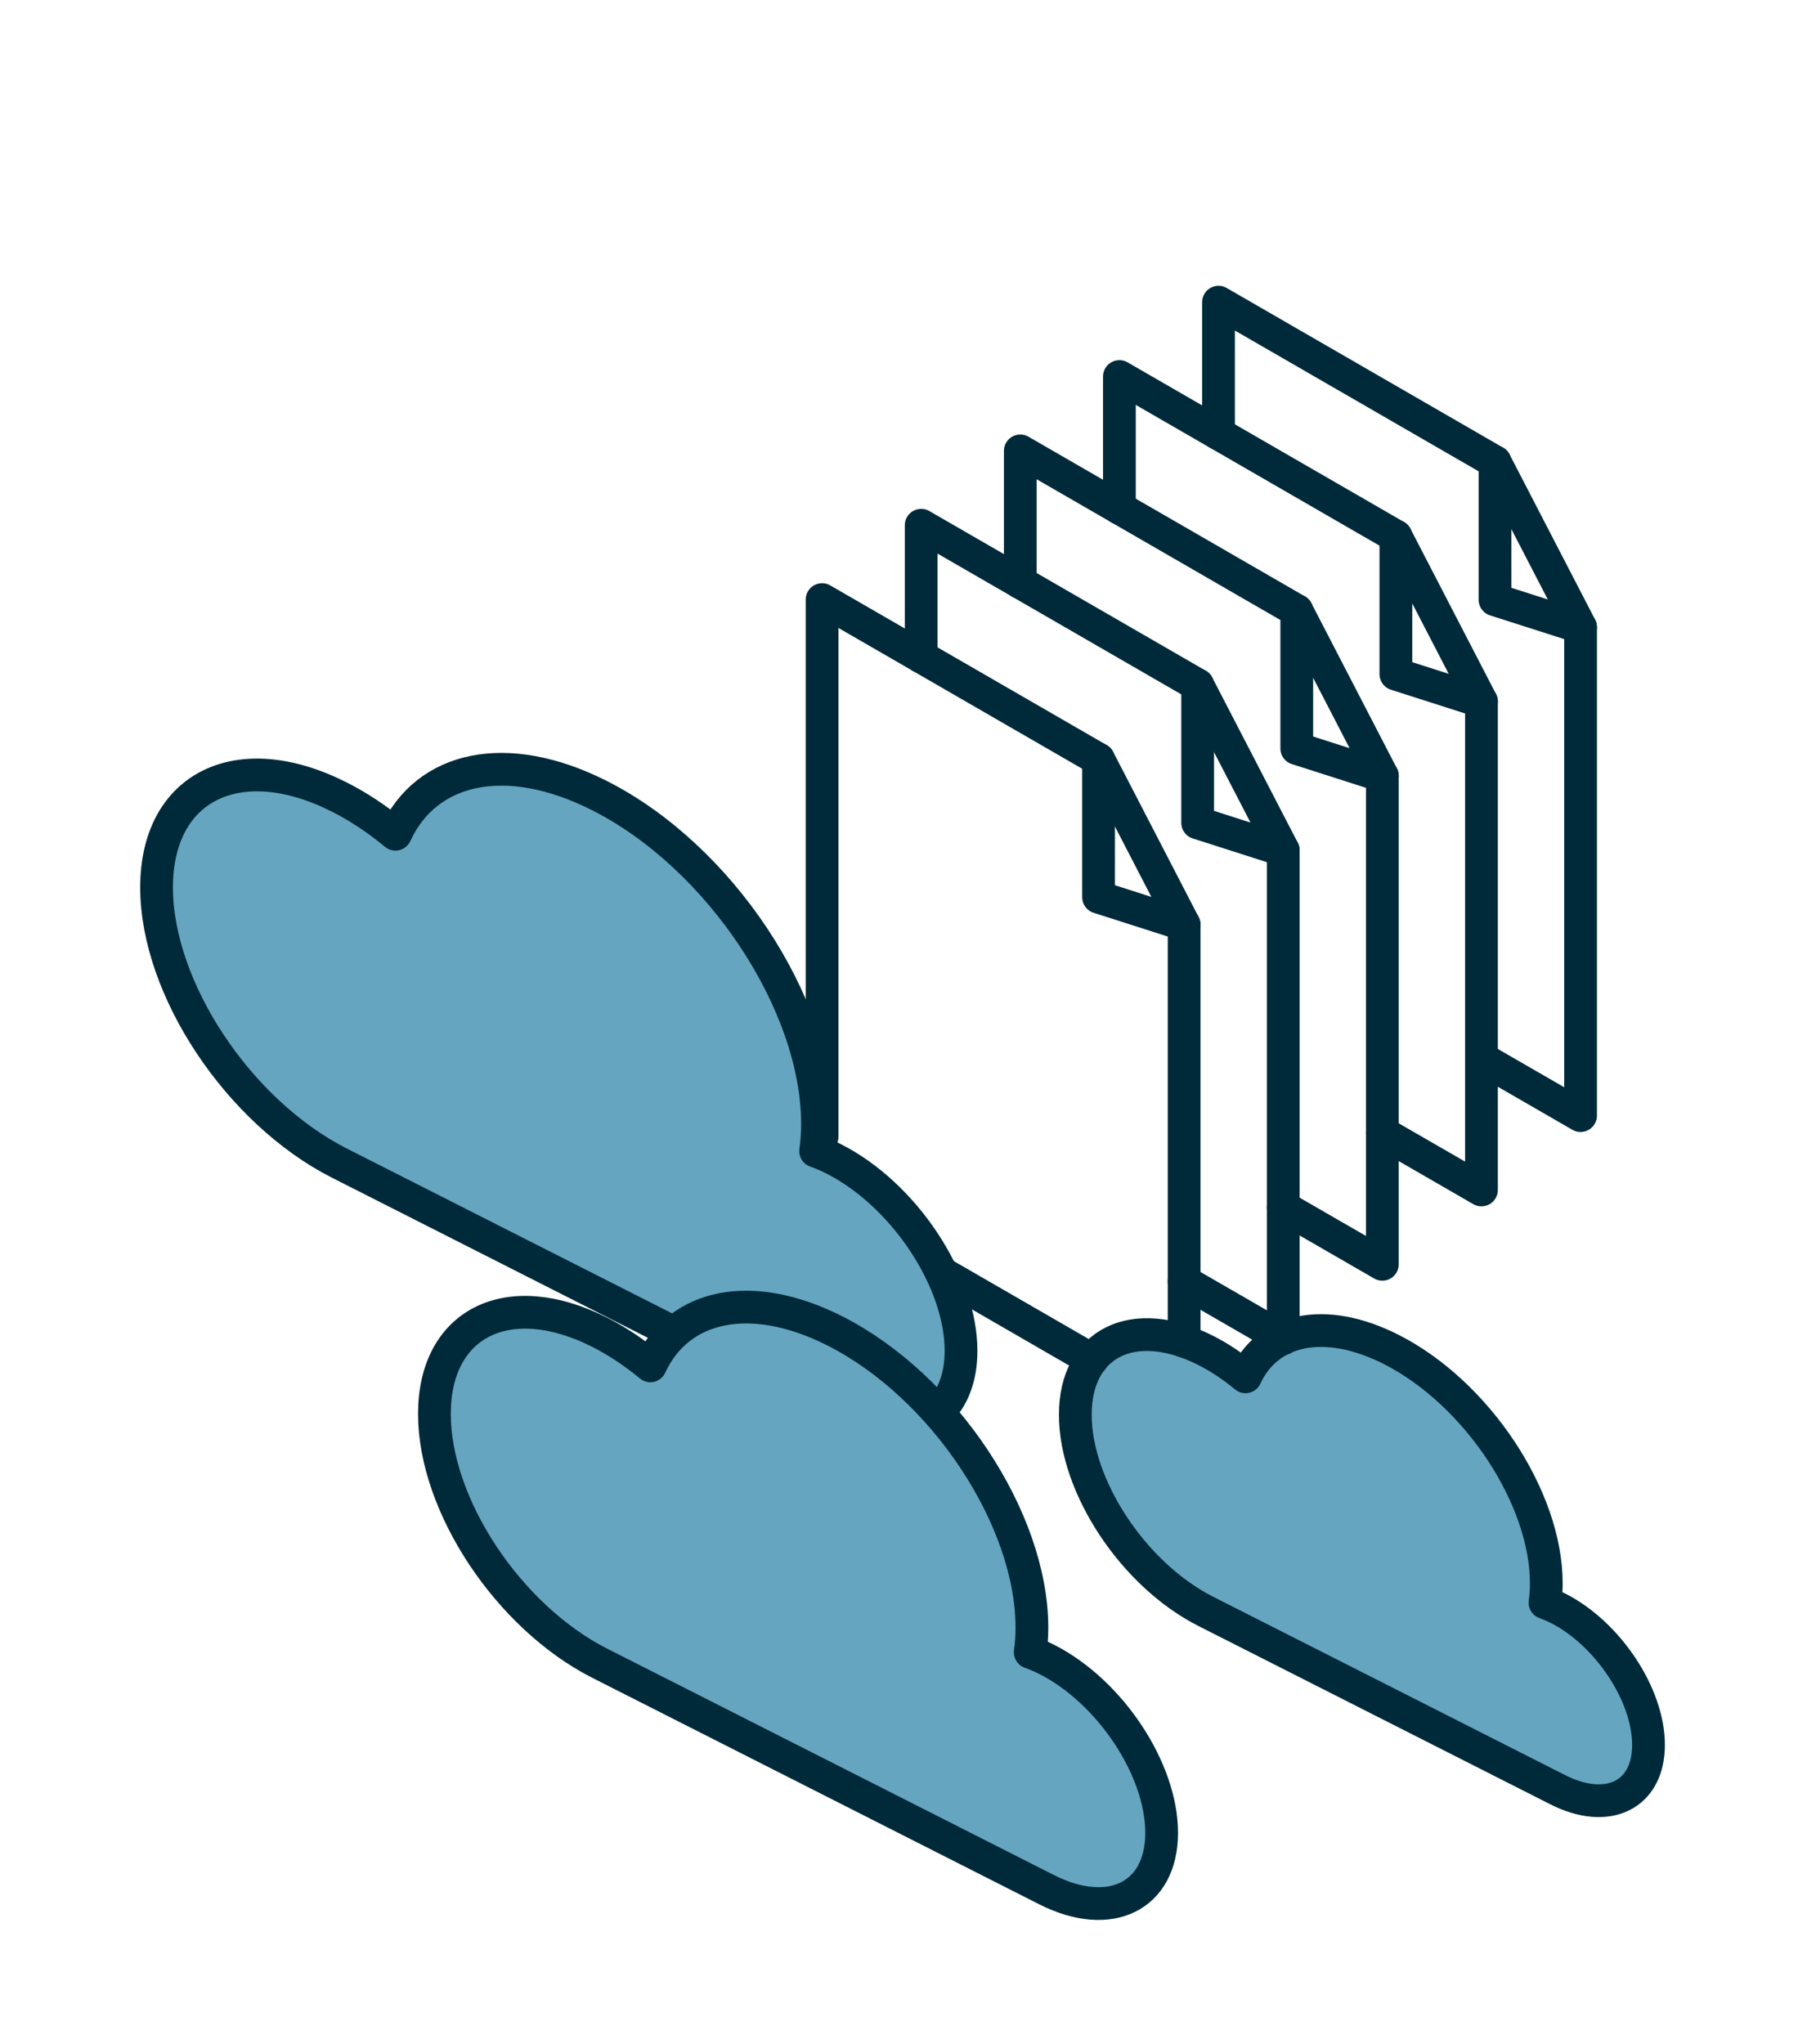 <?xml version="1.0" encoding="UTF-8"?><svg xmlns="http://www.w3.org/2000/svg" viewBox="0 0 331.1 374.37"><defs><style>.i{stroke-miterlimit:10;}.i,.j,.k{stroke:#002a3a;}.i,.k{fill:none;}.j{fill:#65a5bf;}.j,.k{stroke-linecap:round;stroke-linejoin:round;stroke-width:6px;}</style></defs><g id="a"/><g id="b"><path class="j" d="M285.44,294.58c-.8-.41-1.58-.72-2.35-1.01,.15-1.12,.24-2.3,.24-3.55,0-15.71-12.73-34.89-28.44-42.85-12.23-6.19-22.65-3.76-26.67,5.03-2.3-1.9-4.75-3.55-7.3-4.84-13.19-6.69-23.89-1.41-23.89,11.79s10.7,29.31,23.89,36l64.51,32.68c9.19,4.65,16.63,.98,16.63-8.21s-7.45-20.41-16.63-25.06Z"/><polyline class="k" points="150.63 208.22 150.63 109.83 201.29 139.08 201.29 164.34 216.97 169.36 216.97 245.7"/><line class="k" x1="201.29" y1="139.08" x2="216.97" y2="169.36"/><polyline class="k" points="168.79 120.32 168.79 96.21 219.45 125.46 219.45 150.72 235.13 155.74 235.13 245.21 216.97 234.73"/><line class="k" x1="219.45" y1="125.46" x2="235.13" y2="155.74"/><polyline class="k" points="186.95 106.7 186.95 82.59 237.61 111.84 237.61 137.1 253.29 142.12 253.29 231.59 235.13 221.11"/><line class="k" x1="237.61" y1="111.84" x2="253.29" y2="142.12"/><polyline class="k" points="205.11 93.08 205.11 68.97 255.77 98.22 255.77 123.48 271.45 128.5 271.45 217.97 253.29 207.49"/><line class="k" x1="255.77" y1="98.22" x2="271.45" y2="128.5"/><polyline class="k" points="223.27 79.46 223.27 55.35 273.93 84.6 273.93 109.86 289.61 114.88 289.61 204.35 271.45 193.87"/><path class="j" d="M171.87,258.69c2.66-2.44,4.22-6.27,4.22-11.25,0-12.89-10.45-28.64-23.34-35.17-1.12-.57-2.22-1.02-3.3-1.41,.22-1.58,.34-3.23,.34-4.98,0-22.04-17.87-48.96-39.91-60.13-17.16-8.69-31.78-5.27-37.42,7.06-3.23-2.67-6.67-4.98-10.24-6.79-18.52-9.38-33.53-1.98-33.53,16.54s15.01,41.13,33.53,50.51l61.32,31.07"/><line class="k" x1="273.93" y1="84.6" x2="289.61" y2="114.88"/><path class="j" d="M191.75,303.94c-1.01-.51-2-.92-2.98-1.28,.2-1.43,.31-2.92,.31-4.5,0-19.92-16.15-44.26-36.08-54.36-15.51-7.86-28.73-4.77-33.83,6.39-2.92-2.41-6.03-4.5-9.26-6.14-16.74-8.48-30.31-1.79-30.31,14.95s13.57,37.18,30.31,45.67l81.84,41.46c11.65,5.9,21.1,1.24,21.1-10.41s-9.45-25.89-21.1-31.79Z"/><path class="i" d="M285.44,294.58c-.8-.41-1.58-.72-2.35-1.01,.15-1.12,.24-2.3,.24-3.55,0-15.71-12.73-34.89-28.44-42.85-12.23-6.19-22.65-3.76-26.67,5.03-2.3-1.9-4.75-3.55-7.3-4.84-13.19-6.69-23.89-1.41-23.89,11.79s10.7,29.31,23.89,36c8.73,4.42,56.83,28.79,64.51,32.68,9.19,4.65,16.63,.98,16.63-8.21s-7.45-20.41-16.63-25.06Zm-132.7-82.31c-1.12-.57-2.22-1.02-3.3-1.41,.22-1.58,.34-3.23,.34-4.98,0-22.04-17.87-48.96-39.91-60.13-17.16-8.69-31.78-5.27-37.42,7.06-3.23-2.67-6.67-4.98-10.24-6.79-18.52-9.38-33.53-1.98-33.53,16.54s15.01,41.13,33.53,50.51c7.76,3.93,61.32,31.07,61.32,31.07,22.7-15.16,48.34,14.54,48.34,14.54,2.66-2.44,4.22-6.27,4.22-11.25,0-12.89-10.45-28.64-23.34-35.17Z"/><line class="k" x1="200.06" y1="249.07" x2="172.63" y2="233.23"/></g><g id="c"/><g id="d"/><g id="e"/><g id="f"/><g id="g"/><g id="h"/></svg>